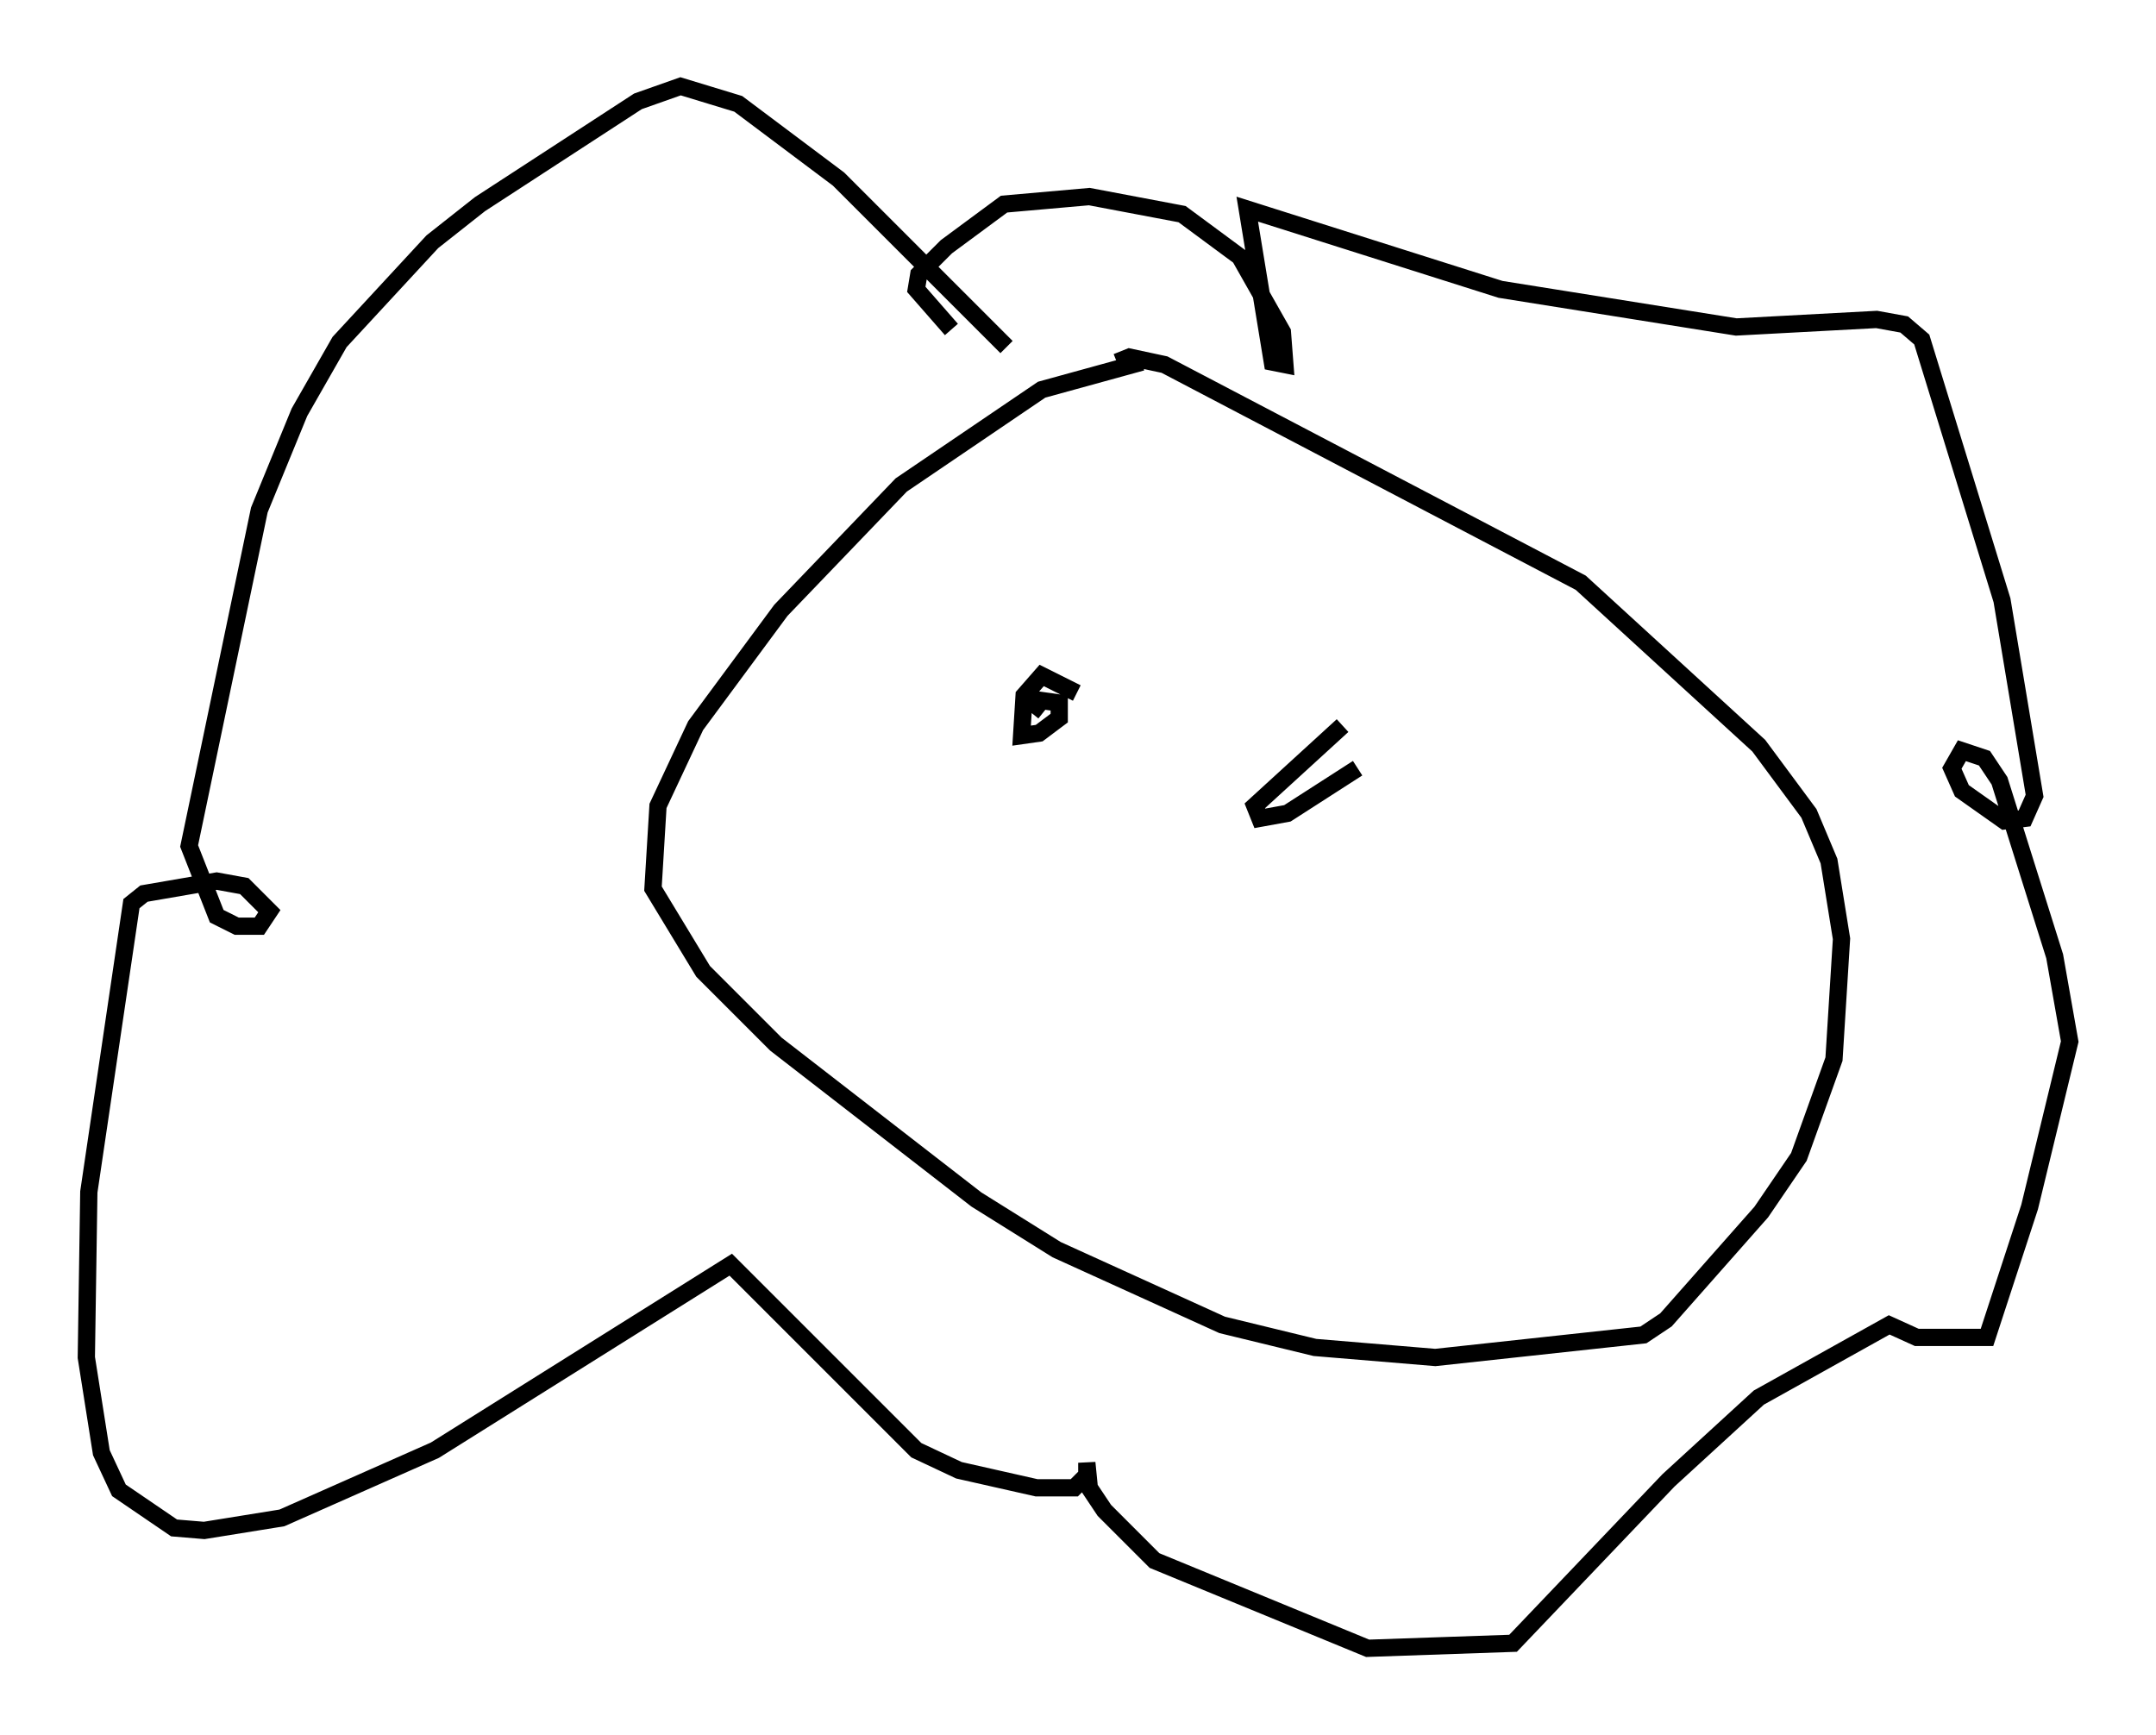 <?xml version="1.0" encoding="utf-8" ?>
<svg baseProfile="full" height="100.491" version="1.1" width="124.894" xmlns="http://www.w3.org/2000/svg" xmlns:ev="http://www.w3.org/2001/xml-events" xmlns:xlink="http://www.w3.org/1999/xlink"><defs /><rect fill="white" height="100.491" width="124.894" x="0" y="0" /><path d="M70.218, 20.687 m-4.067, 0.291 l-5.81, 1.598 -8.134, 5.52 l-6.972, 7.263 -4.939, 6.682 l-2.179, 4.648 -0.291, 4.793 l2.905, 4.793 4.212, 4.212 l11.62, 9.006 4.648, 2.905 l9.587, 4.358 5.374, 1.307 l6.972, 0.581 12.056, -1.307 l1.307, -0.872 5.52, -6.246 l2.179, -3.196 2.034, -5.665 l0.436, -6.972 -0.726, -4.503 l-1.162, -2.76 -2.905, -3.922 l-10.313, -9.441 -24.112, -12.637 l-2.034, -0.436 -0.726, 0.291 m-6.391, -0.872 l-9.732, -9.732 -5.81, -4.358 l-3.341, -1.017 -2.469, 0.872 l-9.151, 5.955 -2.76, 2.179 l-5.374, 5.81 -2.324, 4.067 l-2.324, 5.665 -4.067, 19.464 l1.598, 4.067 1.162, 0.581 l1.307, 0.0 0.581, -0.872 l-1.453, -1.453 -1.598, -0.291 l-4.212, 0.726 -0.726, 0.581 l-2.469, 16.704 -0.145, 9.587 l0.872, 5.52 1.017, 2.179 l3.196, 2.179 1.743, 0.145 l4.503, -0.726 8.86, -3.922 l17.14, -10.749 10.749, 10.749 l2.469, 1.162 4.503, 1.017 l2.179, 0.0 0.726, -0.726 l0.0, -0.726 0.145, 1.453 l0.872, 1.307 2.905, 2.905 l12.346, 5.084 8.425, -0.291 l9.006, -9.441 5.229, -4.793 l7.553, -4.212 1.598, 0.726 l4.067, 0.0 2.469, -7.553 l2.324, -9.587 -0.872, -4.939 l-3.196, -10.168 -0.872, -1.307 l-1.307, -0.436 -0.581, 1.017 l0.581, 1.307 2.469, 1.743 l1.162, -0.145 0.581, -1.307 l-1.888, -11.33 -4.648, -15.106 l-1.017, -0.872 -1.598, -0.291 l-8.134, 0.436 -13.654, -2.179 l-14.67, -4.648 1.453, 8.86 l0.726, 0.145 -0.145, -1.888 l-2.469, -4.358 -3.341, -2.469 l-5.374, -1.017 -4.939, 0.436 l-3.341, 2.469 -1.598, 1.598 l-0.145, 0.872 2.034, 2.324 m7.263, 21.061 l-2.034, -1.017 -1.017, 1.162 l-0.145, 2.324 1.017, -0.145 l1.162, -0.872 0.0, -0.872 l-1.017, -0.145 -0.581, 0.726 m18.011, 0.726 l-5.084, 4.648 0.291, 0.726 l1.598, -0.291 4.067, -2.615 " fill="none" stroke="black" stroke-width="1" /></svg>